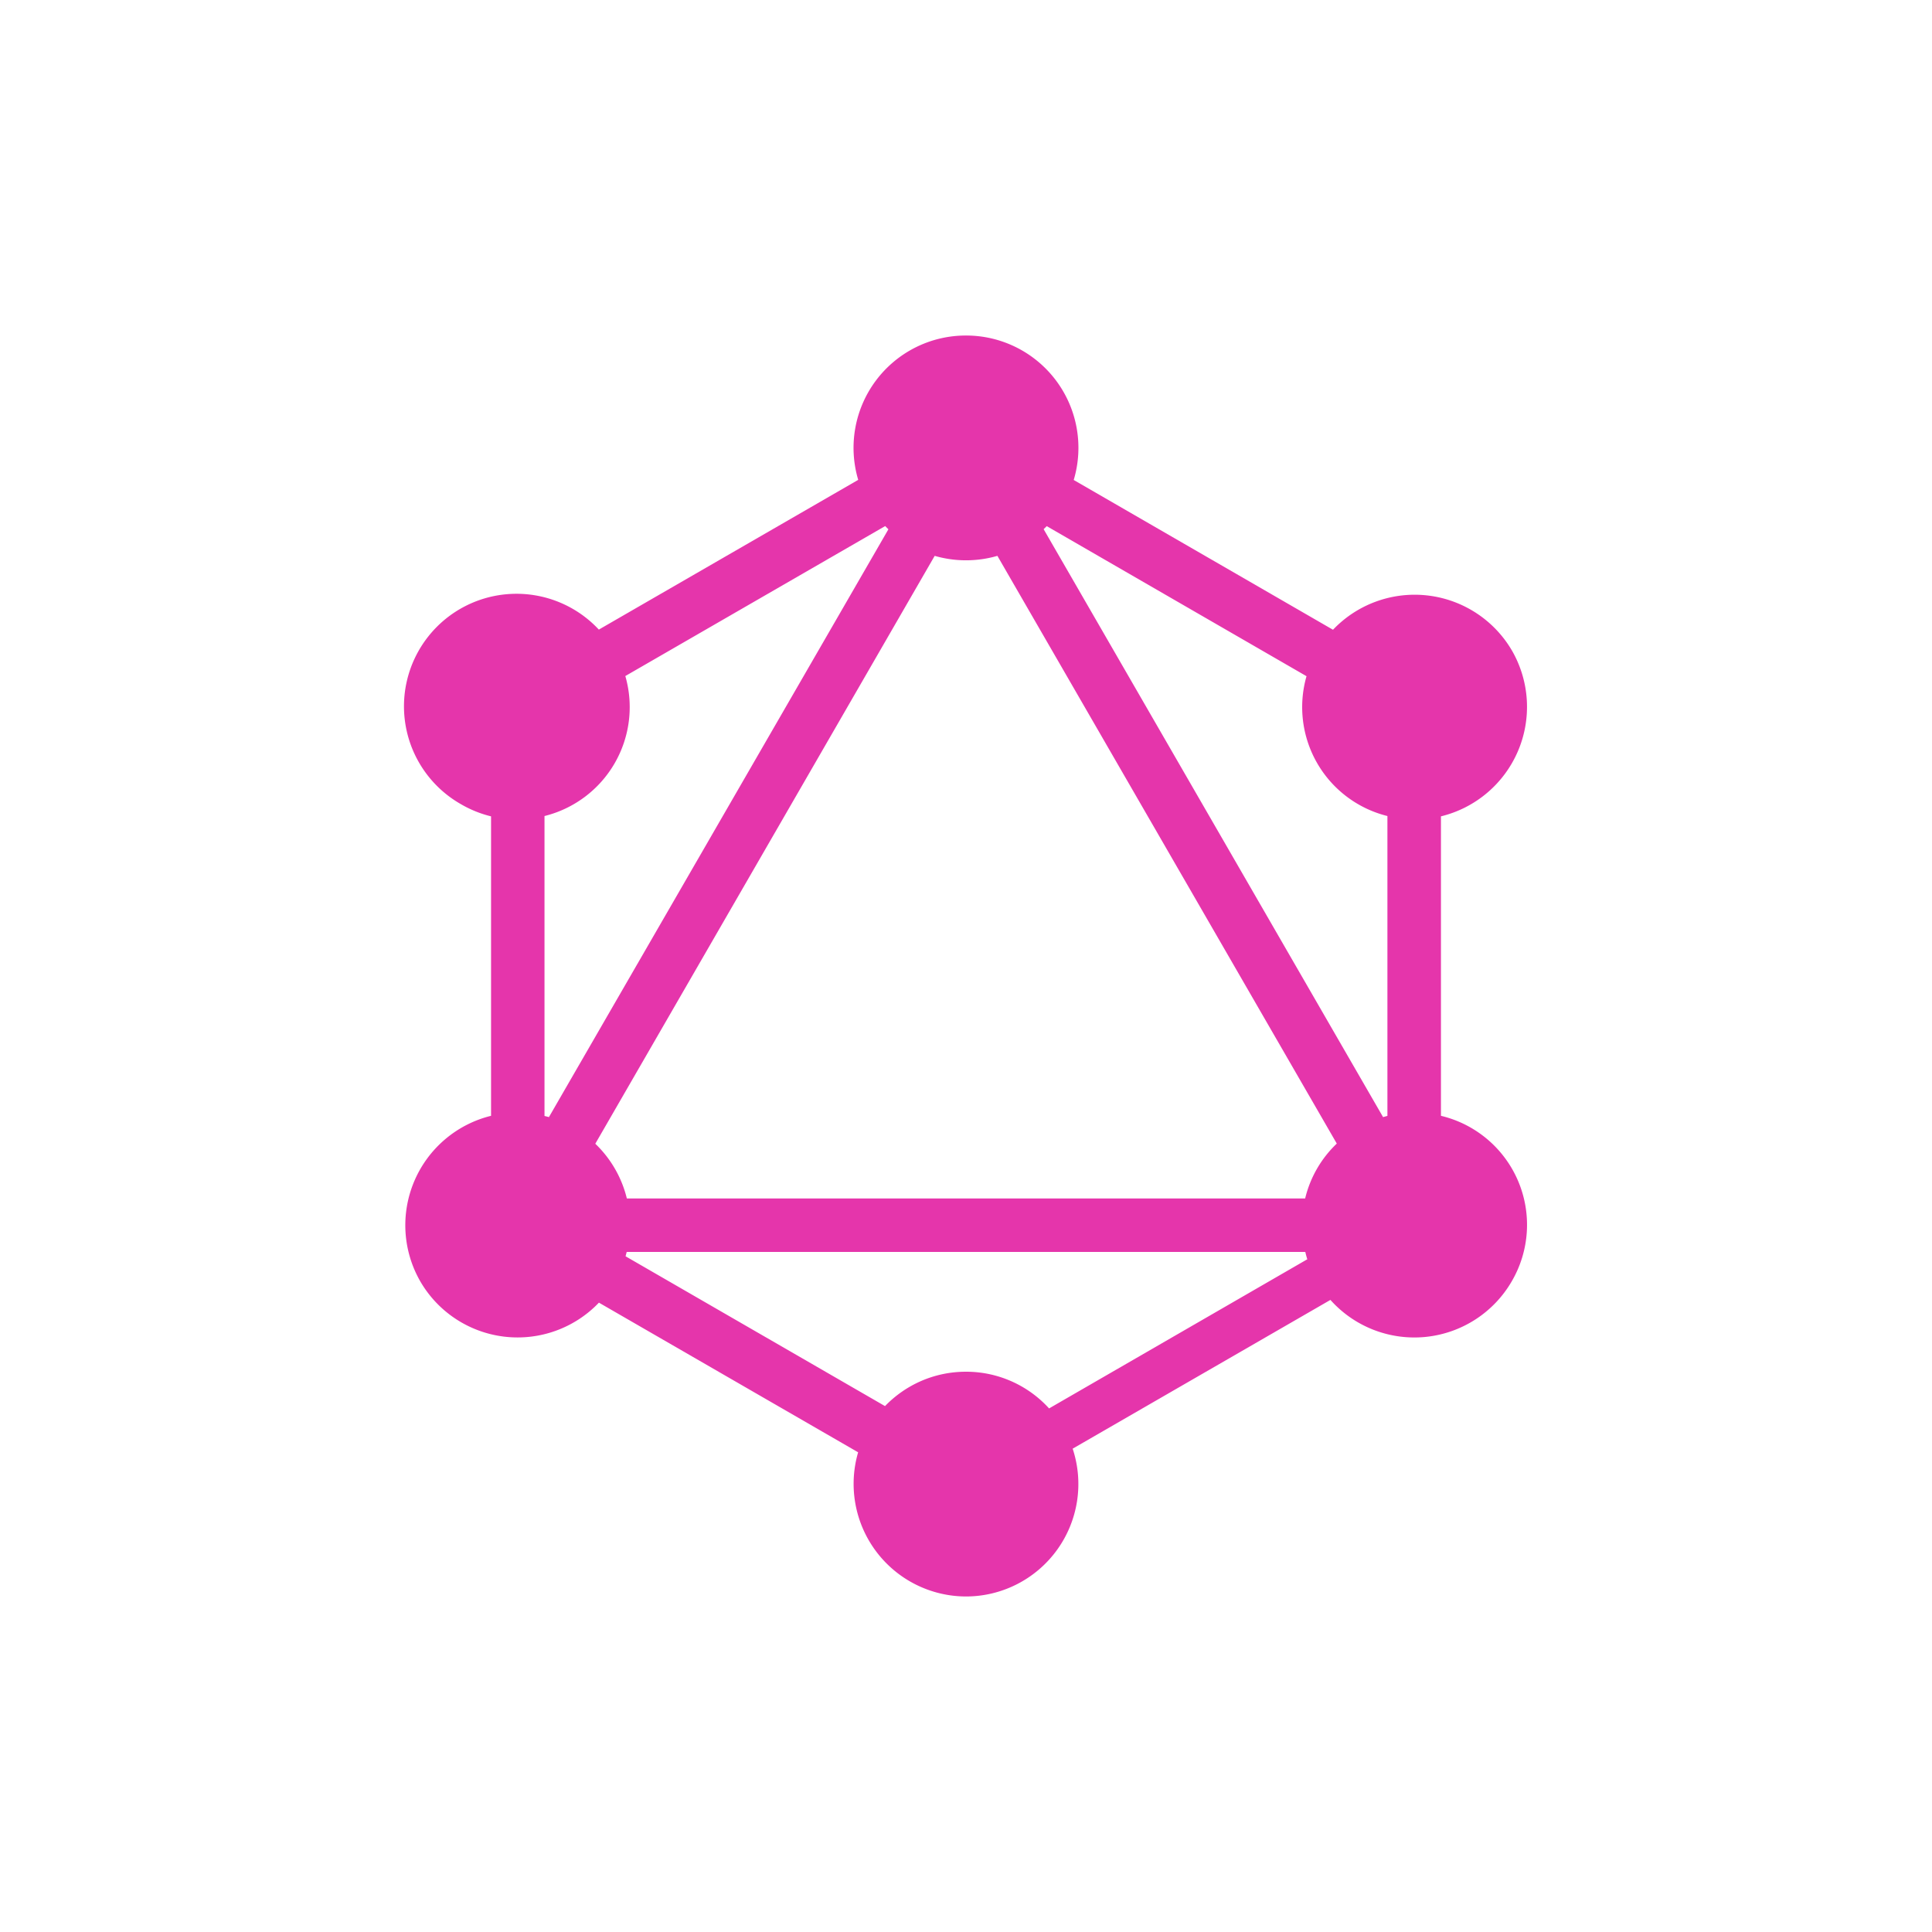 <svg width="24" height="24" fill="none" xmlns="http://www.w3.org/2000/svg">
  <path fill-rule="evenodd" clip-rule="evenodd" d="M11.611 6.905a1.4 1.4 0 00.779 0l4.216 7.301a1.388 1.388 0 00-.393.682H7.787a1.4 1.4 0 00-.392-.68l4.216-7.303zm-.615-.37l.04.04-4.217 7.302a1.484 1.484 0 00-.055-.014v-3.726a1.394 1.394 0 001.004-1.739l3.228-1.863zm2.342-.572A1.395 1.395 0 0012 4.168a1.395 1.395 0 00-1.339 1.793l-3.222 1.86a1.398 1.398 0 10-1.711 2.17 1.4 1.4 0 00.372.15v3.72a1.4 1.4 0 00-.88 2.055 1.397 1.397 0 002.22.266l3.22 1.859A1.399 1.399 0 0012 19.832a1.397 1.397 0 001.325-1.836l3.202-1.848a1.398 1.398 0 002.253-.232 1.392 1.392 0 00-.88-2.055v-3.72a1.4 1.4 0 00.884-2.056 1.4 1.4 0 00-2.225-.262l-3.22-1.86zm-.373.61l.038-.037L16.23 8.4a1.394 1.394 0 001.005 1.737v3.725l-.054.015-4.217-7.304zm3.275 9.07l-3.208 1.853A1.392 1.392 0 0012 17.04c-.396 0-.752.164-1.006.427l-3.223-1.861.014-.054h8.43c.007.03.015.061.025.092z" fill="#E535AB"/>
</svg>
